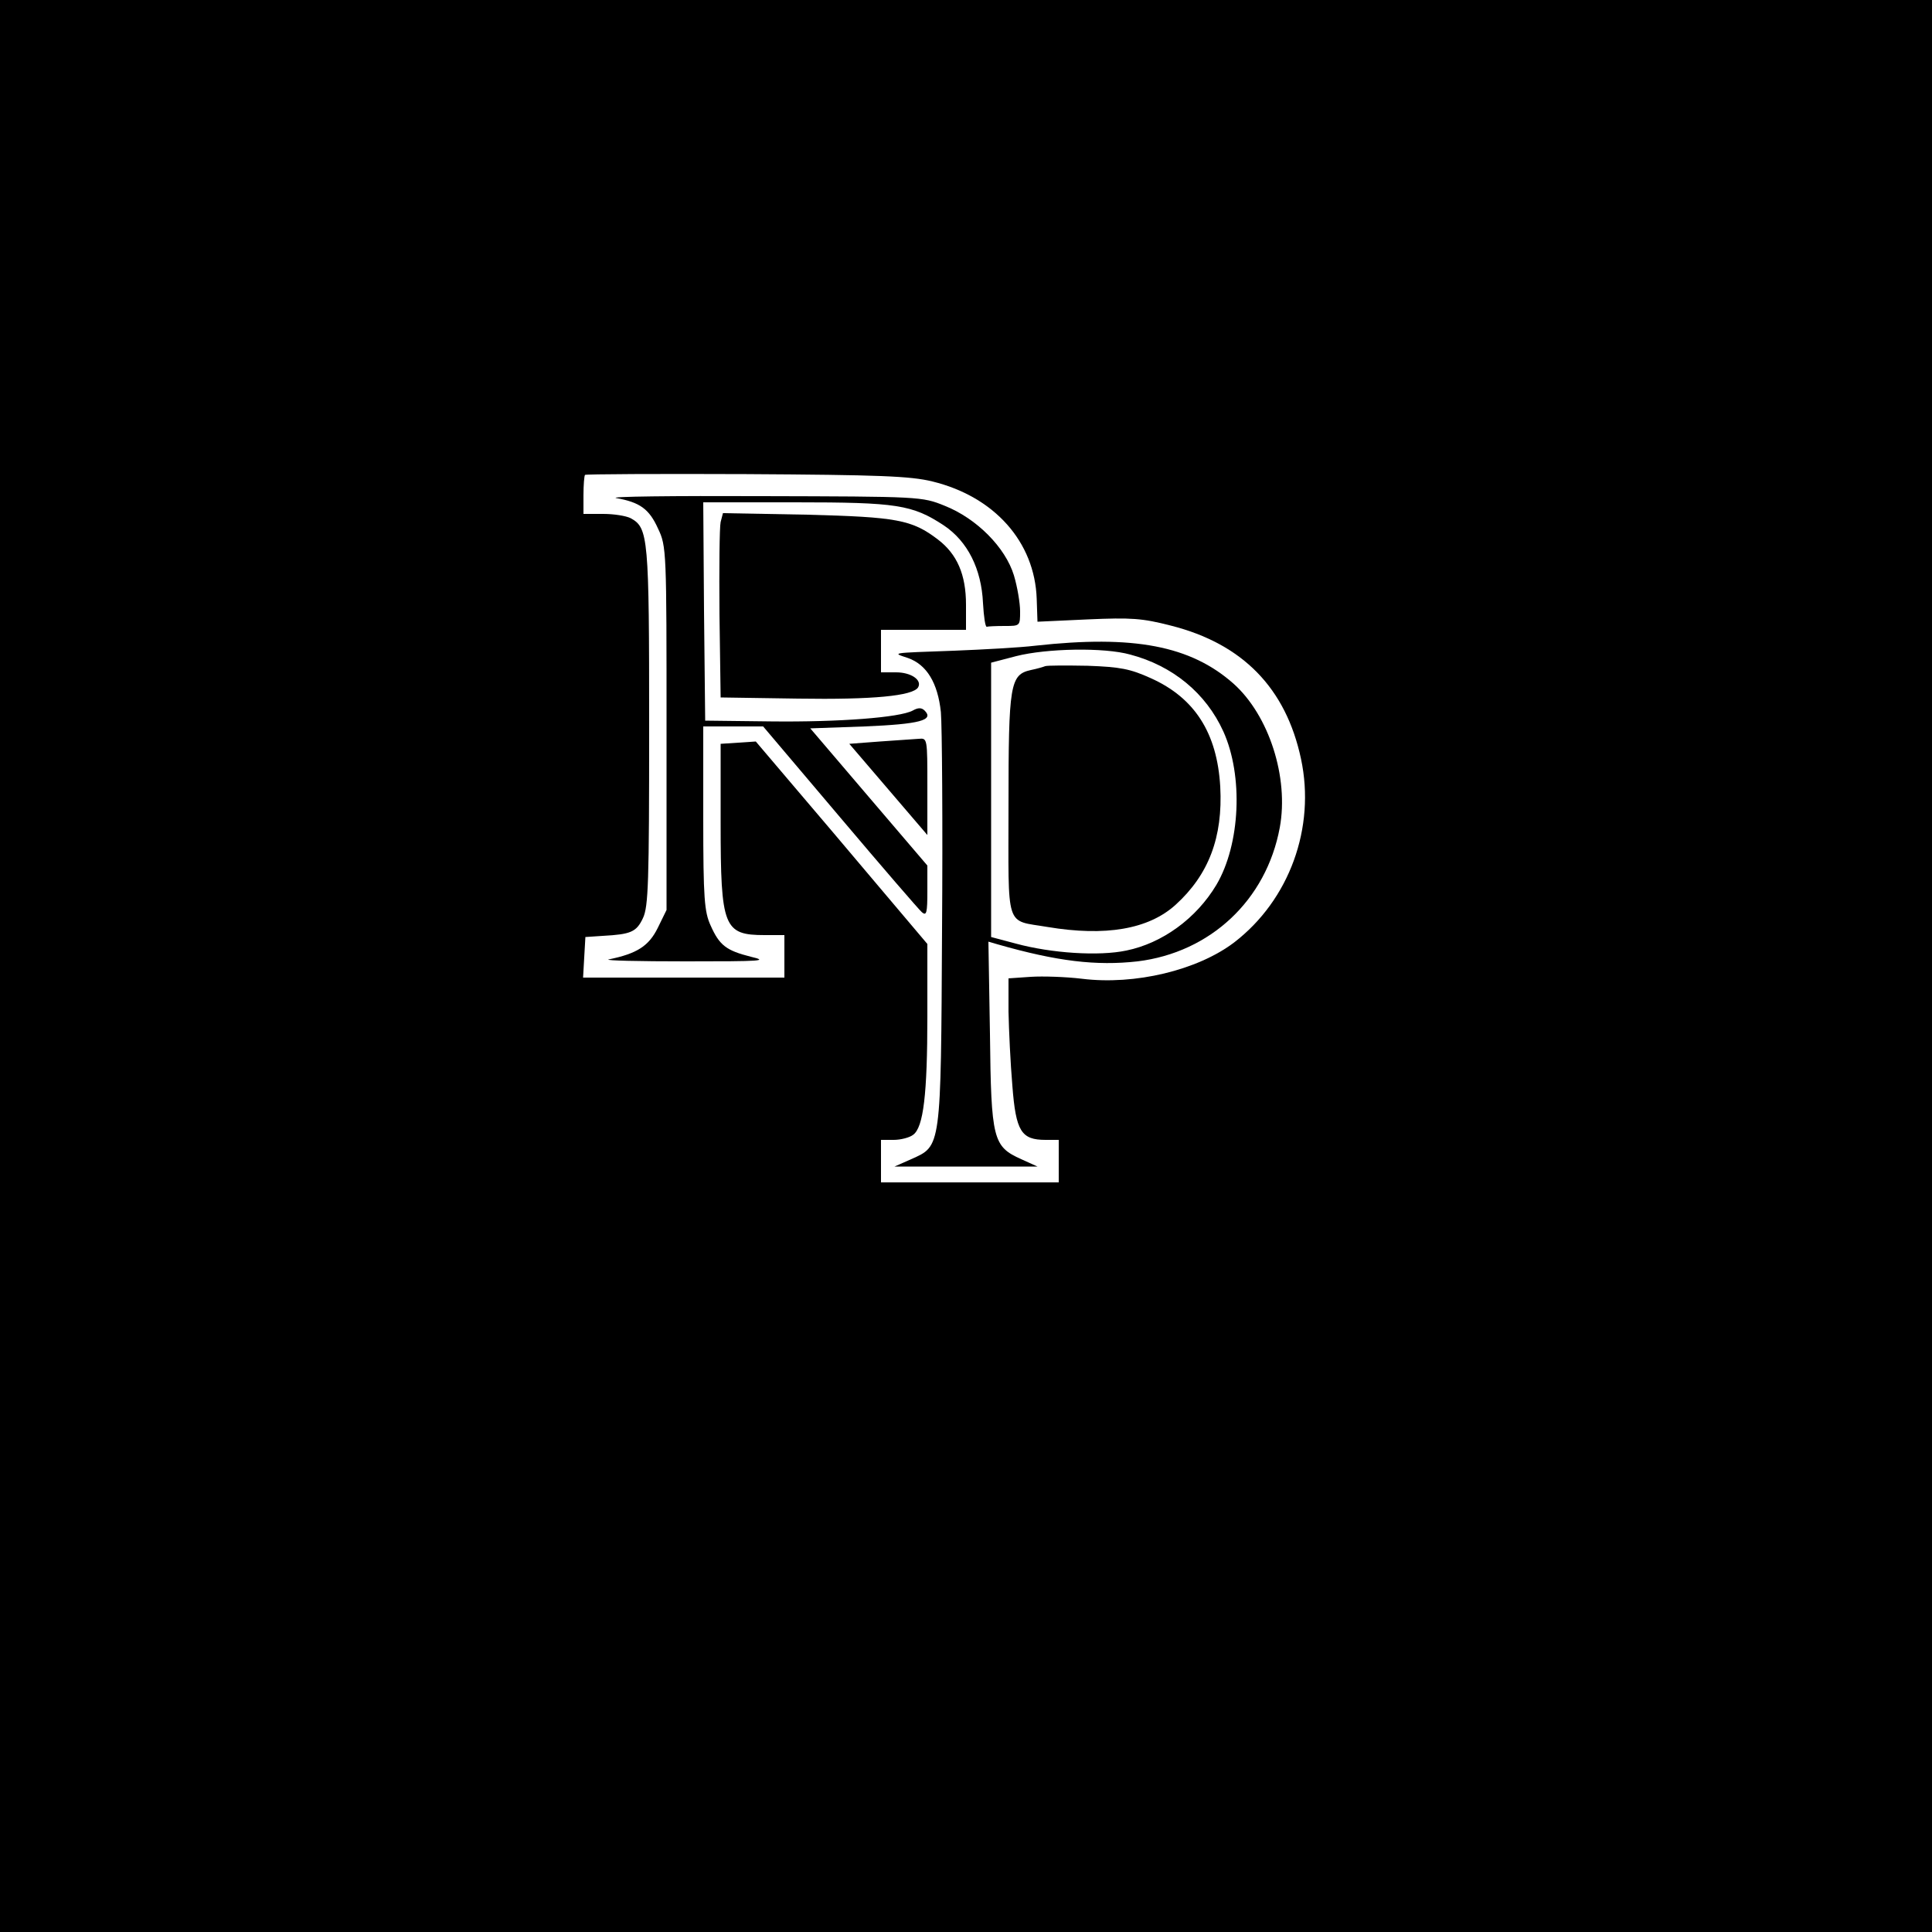 <?xml version="1.0" standalone="no"?>
<!DOCTYPE svg PUBLIC "-//W3C//DTD SVG 20010904//EN"
 "http://www.w3.org/TR/2001/REC-SVG-20010904/DTD/svg10.dtd">
<svg version="1.0" xmlns="http://www.w3.org/2000/svg"
 width="500pt" height="500pt" viewBox="0 0 500 500"
 preserveAspectRatio="xMidYMid meet">

<g transform="translate(0,500) scale(0.1,-0.1)"
fill="#000000" stroke="none">
<path d="M0 2500 l0 -2500 2500 0 2500 0 0 2500 0 2500 -2500 0 -2500 0 0
-2500z m2413 1254 c160 -39 265 -156 270 -304 l2 -59 130 6 c113 5 141 3 215
-16 186 -47 298 -162 337 -345 38 -178 -30 -365 -173 -475 -95 -72 -257 -111
-394 -94 -41 5 -101 7 -132 5 l-58 -4 0 -86 c1 -48 5 -134 10 -192 9 -118 23
-140 86 -140 l34 0 0 -55 0 -55 -230 0 -230 0 0 55 0 55 33 0 c18 0 41 6 50
13 27 19 37 106 37 307 l0 187 -126 149 c-69 82 -169 200 -222 262 l-96 113
-45 -3 -46 -3 0 -205 c0 -270 8 -290 114 -290 l51 0 0 -55 0 -55 -261 0 -260
0 3 53 3 52 45 3 c73 4 87 10 104 46 14 30 16 91 16 495 0 491 -2 515 -48 540
-12 6 -43 11 -71 11 l-51 0 0 48 c0 27 2 51 4 53 2 2 190 3 418 2 343 -2 424
-5 481 -19z"/>
<path d="M1595 3711 c61 -11 85 -28 108 -79 22 -46 22 -57 22 -517 l0 -470
-23 -47 c-23 -46 -53 -66 -127 -81 -11 -3 79 -5 200 -5 198 0 215 1 168 12
-63 16 -81 29 -104 81 -16 35 -19 69 -19 278 l0 237 78 0 77 0 199 -235 c109
-129 204 -239 212 -246 12 -10 14 -1 14 55 l0 66 -152 178 -151 177 141 5
c142 6 180 16 155 41 -8 8 -17 8 -31 0 -34 -18 -190 -30 -367 -28 l-170 2 -3
283 -2 282 238 0 c263 0 303 -6 385 -60 61 -41 97 -112 101 -201 2 -35 6 -63
10 -61 3 1 24 2 46 2 40 0 40 0 40 38 0 21 -7 63 -16 93 -22 72 -96 147 -179
180 -59 24 -64 24 -475 25 -228 1 -397 -1 -375 -5z"/>
<path d="M1865 3649 c-3 -13 -4 -121 -3 -239 l3 -215 200 -3 c194 -3 297 7
311 29 11 19 -18 39 -57 39 l-39 0 0 55 0 55 110 0 110 0 0 65 c0 78 -23 131
-73 169 -67 51 -106 58 -339 64 l-217 4 -6 -23z"/>
<path d="M2680 3329 c-41 -5 -136 -10 -210 -13 -168 -6 -162 -5 -120 -19 48
-17 77 -64 85 -140 3 -34 5 -287 3 -562 -3 -571 -2 -560 -80 -595 l-43 -19
185 0 185 0 -42 19 c-73 33 -78 50 -81 324 l-4 239 24 -7 c154 -44 255 -56
362 -44 188 23 333 158 368 346 24 130 -28 291 -120 373 -111 98 -258 126
-512 98z m245 -23 c110 -29 196 -100 241 -199 52 -115 44 -292 -18 -397 -52
-87 -140 -151 -233 -170 -71 -15 -194 -7 -286 18 l-64 17 0 355 0 355 65 17
c79 20 227 23 295 4z"/>
<path d="M2705 3276 c-5 -2 -22 -7 -37 -10 -54 -12 -58 -36 -58 -350 0 -326
-10 -296 101 -315 150 -25 261 -6 331 57 86 78 123 175 116 306 -8 139 -66
230 -180 281 -53 24 -79 29 -163 32 -55 1 -104 1 -110 -1z"/>
<path d="M2277 3081 l-79 -6 101 -118 101 -118 0 125 c0 125 0 126 -22 124
-13 -1 -58 -4 -101 -7z"/>
</g>
</svg>
